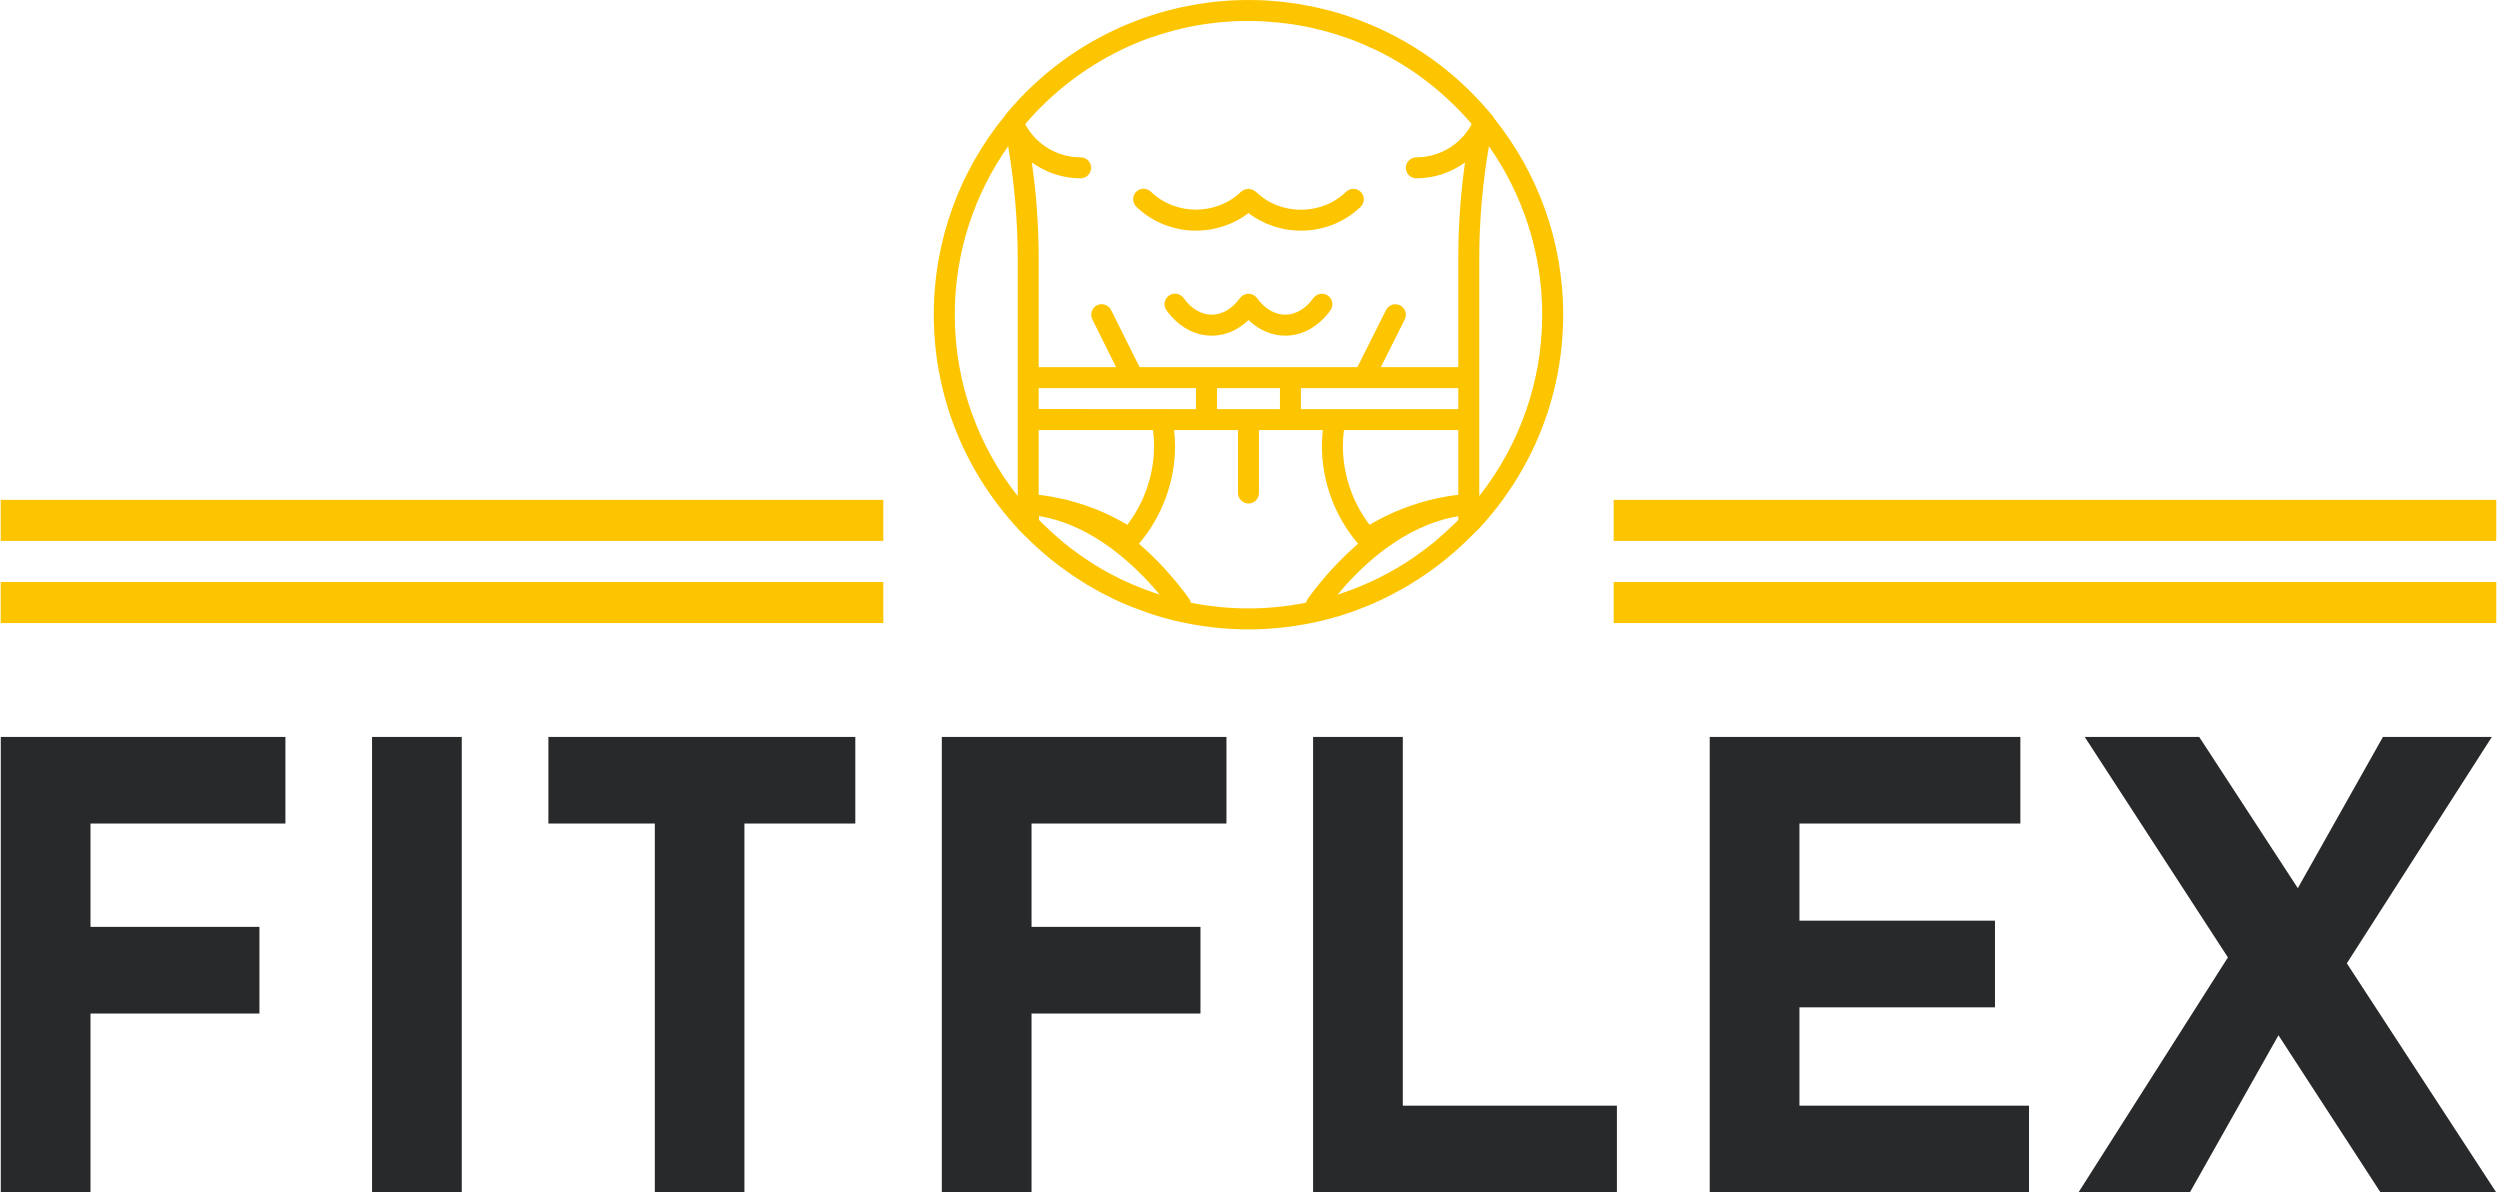 <svg xmlns="http://www.w3.org/2000/svg" version="1.1" xmlns:xlink="http://www.w3.org/1999/xlink" xmlns:svgjs="http://svgjs.dev/svgjs" width="1000" height="477" viewBox="0 0 1000 477"><g transform="matrix(1,0,0,1,-0.606,-0.034)"><svg viewBox="0 0 396 189" data-background-color="#ffffff" preserveAspectRatio="xMidYMid meet" height="477" width="1000" xmlns="http://www.w3.org/2000/svg" xmlns:xlink="http://www.w3.org/1999/xlink"><g id="tight-bounds" transform="matrix(1,0,0,1,0.24,0.013)"><svg viewBox="0 0 395.52 188.973" height="188.973" width="395.52"><g><svg viewBox="0 0 395.52 188.973" height="188.973" width="395.52"><g transform="matrix(1,0,0,1,0,116.793)"><svg viewBox="0 0 395.52 72.18" height="72.18" width="395.52"><g id="textblocktransform"><svg viewBox="0 0 395.52 72.18" height="72.18" width="395.52" id="textblock"><g><svg viewBox="0 0 395.52 72.18" height="72.18" width="395.52"><g transform="matrix(1,0,0,1,0,0)"><svg width="395.52" viewBox="4.75 -36.8 201.64 36.8" height="72.18" data-palette-color="#27292a"><path d="M4.75 0L4.75-36.8 27.75-36.8 27.75-29.8 12-29.8 12-21.45 25.65-21.45 25.65-14.45 12-14.45 12 0 4.75 0ZM34.75 0L34.75-36.8 42-36.8 42 0 34.75 0ZM49-29.8L49-36.8 73.8-36.8 73.8-29.8 64.84-29.8 64.84 0 57.6 0 57.6-29.8 49-29.8ZM80.79 0L80.79-36.8 103.79-36.8 103.79-29.8 88.04-29.8 88.04-21.45 101.69-21.45 101.69-14.45 88.04-14.45 88.04 0 80.79 0ZM110.79 0L110.79-36.8 118.04-36.8 118.04-7 135.34-7 135.34 0 110.79 0ZM142.84 0L142.84-36.8 167.94-36.8 167.94-29.8 150.09-29.8 150.09-21.95 165.89-21.95 165.89-14.95 150.09-14.95 150.09-7 168.64-7 168.64 0 142.84 0ZM197.04 0L173.14-36.8 182.39-36.8 206.39 0 197.04 0ZM181.64 0L172.64 0 185.74-20.6 189.14-13.3 181.64 0ZM193.39-17.05L189.64-23.3 197.24-36.8 206.04-36.8 193.39-17.05Z" opacity="1" transform="matrix(1,0,0,1,0,0)" fill="#27292a" class="wordmark-text-0" data-fill-palette-color="primary" id="text-0"></path></svg></g></svg></g></svg></g></svg></g><g transform="matrix(1,0,0,1,139.883,0)"><svg viewBox="0 0 115.753 99.753" height="99.753" width="115.753"><g><svg xmlns="http://www.w3.org/2000/svg" xmlns:xlink="http://www.w3.org/1999/xlink" version="1.1" x="8" y="0" viewBox="0 0 60 60" enable-background="new 0 0 60 60" xml:space="preserve" height="99.753" width="99.753" class="icon-icon-0" data-fill-palette-color="accent" id="icon-0"><g fill="#fdc500" data-fill-palette-color="accent"><path d="M25 21.99c1.77 0 3.54-0.56 5-1.68 1.46 1.12 3.23 1.68 5 1.68 2.06 0 4.12-0.76 5.69-2.27 0.4-0.38 0.41-1.02 0.03-1.41-0.38-0.4-1.02-0.41-1.41-0.03-2.37 2.29-6.24 2.29-8.61 0-0.05-0.05-0.11-0.07-0.16-0.1-0.05-0.03-0.1-0.08-0.16-0.1-0.06-0.03-0.13-0.03-0.2-0.04C30.12 18.02 30.06 18 30 18c-0.06 0-0.12 0.02-0.18 0.03-0.07 0.01-0.13 0.02-0.2 0.04-0.06 0.02-0.11 0.07-0.16 0.1-0.05 0.03-0.11 0.06-0.16 0.1-2.37 2.29-6.24 2.29-8.61 0-0.4-0.38-1.03-0.37-1.41 0.03-0.38 0.4-0.37 1.03 0.03 1.41C20.88 21.23 22.94 21.99 25 21.99z" fill="#fdc500" data-fill-palette-color="accent"></path><path d="M36.19 28.41C35.45 29.44 34.49 30 33.5 30s-1.95-0.56-2.69-1.59c-0.03-0.04-0.08-0.07-0.11-0.1-0.04-0.04-0.06-0.09-0.11-0.12-0.01-0.01-0.03-0.01-0.04-0.02-0.06-0.04-0.13-0.06-0.19-0.09-0.06-0.02-0.11-0.05-0.17-0.06-0.06-0.01-0.13-0.01-0.2-0.01-0.06 0-0.12-0.01-0.18 0.01-0.06 0.01-0.12 0.04-0.17 0.06-0.06 0.03-0.13 0.05-0.19 0.09-0.01 0.01-0.03 0.01-0.04 0.02-0.05 0.03-0.07 0.08-0.11 0.12-0.04 0.04-0.08 0.06-0.11 0.1C28.45 29.44 27.49 30 26.5 30s-1.95-0.56-2.69-1.59c-0.32-0.45-0.95-0.55-1.4-0.22-0.45 0.32-0.55 0.95-0.22 1.4C23.32 31.14 24.85 32 26.5 32c1.28 0 2.49-0.52 3.5-1.49 1.01 0.96 2.22 1.49 3.5 1.49 1.65 0 3.18-0.86 4.31-2.41 0.32-0.45 0.22-1.07-0.22-1.4C37.14 27.87 36.52 27.97 36.19 28.41z" fill="#fdc500" data-fill-palette-color="accent"></path><path d="M60 30c0-7.08-2.47-13.6-6.6-18.74l0.01-0.03-0.3-0.37C50 7.12 46.1 4.25 41.76 2.4c-0.04-0.02-0.08-0.04-0.12-0.05-0.36-0.15-0.72-0.29-1.08-0.43-0.13-0.05-0.27-0.1-0.4-0.15-0.31-0.11-0.63-0.22-0.94-0.32-0.19-0.06-0.39-0.12-0.58-0.18-0.28-0.08-0.56-0.16-0.84-0.24-0.24-0.06-0.48-0.12-0.73-0.18-0.25-0.06-0.5-0.12-0.76-0.18-0.28-0.06-0.56-0.11-0.84-0.16C35.23 0.46 35 0.42 34.77 0.38c-0.31-0.05-0.63-0.09-0.95-0.13-0.21-0.03-0.41-0.06-0.62-0.08-0.36-0.04-0.72-0.06-1.08-0.09-0.17-0.01-0.34-0.03-0.51-0.04C31.08 0.02 30.54 0 30 0s-1.08 0.02-1.61 0.04c-0.17 0.01-0.34 0.03-0.51 0.04-0.36 0.03-0.72 0.05-1.08 0.09-0.21 0.02-0.41 0.05-0.62 0.08-0.32 0.04-0.63 0.08-0.95 0.13C25 0.42 24.77 0.46 24.54 0.51c-0.28 0.05-0.56 0.1-0.84 0.16-0.25 0.05-0.51 0.11-0.76 0.18-0.24 0.06-0.49 0.12-0.73 0.18-0.28 0.08-0.56 0.16-0.84 0.24-0.2 0.06-0.39 0.12-0.58 0.18-0.32 0.1-0.63 0.21-0.94 0.32-0.13 0.05-0.27 0.1-0.4 0.15-0.36 0.14-0.72 0.28-1.08 0.43-0.04 0.02-0.08 0.04-0.12 0.05C13.9 4.25 10 7.12 6.89 10.87l-0.14 0.2C2.53 16.23 0 22.83 0 30c0 7.86 3.04 15.02 8 20.37v0.02l0.28 0.29c0.09 0.1 0.19 0.18 0.29 0.28 0.29 0.3 0.6 0.59 0.9 0.88 0.25 0.23 0.5 0.46 0.76 0.69 0.3 0.26 0.61 0.53 0.92 0.78 0.23 0.18 0.46 0.36 0.69 0.54 0.28 0.21 0.56 0.41 0.84 0.62 0.34 0.24 0.69 0.48 1.05 0.71 0.31 0.2 0.62 0.4 0.93 0.59 0.25 0.15 0.51 0.3 0.77 0.44 0.31 0.18 0.63 0.34 0.95 0.51 0.26 0.13 0.52 0.27 0.78 0.39 0.46 0.22 0.93 0.43 1.41 0.62 0.22 0.09 0.44 0.18 0.66 0.26 0.42 0.16 0.84 0.31 1.27 0.46 0.17 0.06 0.33 0.12 0.49 0.17 0.58 0.18 1.18 0.35 1.78 0.5 0.05 0.01 0.11 0.03 0.16 0.04l0.07 0.01C25.24 59.71 27.58 60 30 60c2.42 0 4.77-0.3 7.03-0.84l0.07-0.01c0.05-0.01 0.1-0.03 0.15-0.04 0.6-0.15 1.19-0.32 1.78-0.5 0.17-0.05 0.33-0.11 0.49-0.17 0.43-0.14 0.85-0.29 1.26-0.46 0.22-0.09 0.44-0.17 0.66-0.26 0.48-0.2 0.95-0.41 1.41-0.63 0.27-0.13 0.52-0.26 0.79-0.4 0.31-0.16 0.63-0.33 0.93-0.5 0.26-0.15 0.52-0.29 0.78-0.45 0.3-0.18 0.6-0.37 0.9-0.57 0.37-0.24 0.74-0.49 1.1-0.75 0.27-0.19 0.54-0.39 0.8-0.59 0.24-0.18 0.48-0.37 0.71-0.56 0.29-0.24 0.58-0.48 0.86-0.73 0.29-0.25 0.57-0.51 0.84-0.77 0.28-0.27 0.57-0.54 0.84-0.82 0.1-0.1 0.21-0.19 0.3-0.3L52 50.38v-0.02C56.96 45.01 60 37.86 60 30zM49.83 49.74c-0.17 0.17-0.34 0.32-0.51 0.49-0.38 0.37-0.78 0.72-1.18 1.07-0.14 0.12-0.29 0.25-0.43 0.37-0.24 0.2-0.49 0.39-0.75 0.59-0.14 0.11-0.29 0.22-0.43 0.32-0.26 0.19-0.53 0.38-0.79 0.57-0.13 0.09-0.26 0.17-0.39 0.26-0.91 0.6-1.86 1.15-2.84 1.64-0.18 0.09-0.35 0.18-0.53 0.26-0.26 0.12-0.52 0.24-0.78 0.35-0.22 0.1-0.44 0.19-0.66 0.28-0.24 0.1-0.48 0.2-0.73 0.29-0.28 0.11-0.57 0.2-0.86 0.3-0.15 0.05-0.31 0.11-0.46 0.16 3.45-4.17 7.53-6.83 11.51-7.48v0.37C49.95 49.62 49.89 49.69 49.83 49.74zM27 39v-2h6v2H27zM21 42.5c0 2.72-0.9 5.36-2.55 7.53-2.58-1.54-5.47-2.51-8.45-2.86V41h10.9C20.97 41.51 21 42.01 21 42.5zM20.98 56.5c-0.26-0.09-0.52-0.18-0.78-0.28-0.26-0.1-0.51-0.2-0.76-0.3-0.21-0.09-0.42-0.17-0.62-0.26-0.27-0.12-0.54-0.24-0.81-0.36-0.17-0.08-0.34-0.17-0.5-0.25-0.99-0.49-1.94-1.04-2.85-1.65-0.13-0.09-0.26-0.17-0.39-0.26-0.27-0.18-0.53-0.37-0.78-0.56-0.15-0.11-0.3-0.22-0.45-0.33-0.25-0.19-0.49-0.38-0.73-0.58-0.16-0.13-0.31-0.26-0.46-0.4-0.37-0.32-0.73-0.64-1.08-0.98-0.19-0.19-0.39-0.37-0.58-0.56-0.05-0.05-0.11-0.11-0.16-0.17V49.2c5.15 0.83 9.22 4.75 11.5 7.48C21.33 56.62 21.15 56.56 20.98 56.5zM22.59 39L22.59 39 10 38.99V37h15v2H22.59zM9.35 15.49C10.69 16.45 12.29 17 14 17c0.55 0 1-0.45 1-1s-0.45-1-1-1c-2.18 0-4.18-1.18-5.24-3.08-0.01-0.04-0.01-0.08-0.02-0.12 2.51-2.93 5.61-5.34 9.12-7.04 0 0 0.01 0 0.01-0.01 0.36-0.18 0.73-0.34 1.1-0.5 0.08-0.03 0.15-0.07 0.23-0.1 0.32-0.14 0.65-0.26 0.98-0.39 0.13-0.05 0.26-0.1 0.4-0.14 0.29-0.1 0.59-0.2 0.88-0.3 0.18-0.06 0.36-0.11 0.54-0.16 0.26-0.08 0.53-0.16 0.8-0.23 0.22-0.06 0.44-0.11 0.66-0.16 0.24-0.06 0.48-0.11 0.72-0.17 0.26-0.05 0.51-0.1 0.77-0.15 0.21-0.04 0.43-0.08 0.64-0.11 0.29-0.05 0.59-0.08 0.88-0.12 0.19-0.02 0.38-0.05 0.57-0.07 0.34-0.04 0.67-0.06 1.01-0.08 0.15-0.01 0.31-0.03 0.46-0.04C29.01 2.01 29.5 2 30 2s0.99 0.01 1.49 0.04c0.15 0.01 0.31 0.02 0.46 0.04 0.34 0.02 0.67 0.05 1.01 0.08 0.19 0.02 0.38 0.05 0.57 0.07 0.29 0.04 0.59 0.07 0.88 0.12 0.22 0.03 0.43 0.08 0.64 0.11 0.26 0.05 0.52 0.09 0.77 0.15 0.24 0.05 0.48 0.11 0.72 0.17 0.22 0.05 0.44 0.11 0.66 0.16 0.27 0.07 0.53 0.15 0.8 0.23 0.18 0.05 0.36 0.11 0.53 0.16 0.3 0.1 0.59 0.2 0.89 0.3 0.13 0.05 0.26 0.09 0.39 0.14 0.33 0.12 0.66 0.25 0.98 0.39 0.08 0.03 0.15 0.07 0.23 0.1 0.37 0.16 0.74 0.33 1.11 0.5 0 0 0.01 0 0.01 0 3.51 1.7 6.61 4.11 9.12 7.04-0.01 0.04-0.01 0.08-0.02 0.12C50.17 13.82 48.18 15 46 15c-0.55 0-1 0.45-1 1s0.45 1 1 1c1.71 0 3.31-0.55 4.64-1.51C50.22 18.51 50 21.55 50 24.58V35h-7.38l2.28-4.55c0.25-0.49 0.05-1.09-0.45-1.34-0.5-0.25-1.09-0.05-1.34 0.45L40.38 35H35 25h-5.38l-2.72-5.45c-0.25-0.49-0.85-0.69-1.34-0.45-0.49 0.25-0.69 0.85-0.45 1.34L17.38 35H10V24.58C10 21.55 9.78 18.52 9.35 15.49zM35 37h15v2l-12.59 0 0 0H35V37zM39.1 41H50v6.17c-2.98 0.35-5.87 1.33-8.46 2.86C39.9 47.86 39 45.22 39 42.5 39 42.01 39.03 41.51 39.1 41zM52 47.29V47v-8h0v-2-2V24.58c0-3.55 0.32-7.11 0.92-10.64C56.11 18.49 58 24.03 58 30 58 36.52 55.75 42.52 52 47.29zM7.09 13.94C7.68 17.45 8 21.02 8 24.58V35v2 4h0v6 0.29C4.25 42.53 2 36.52 2 30 2 24.03 3.89 18.49 7.09 13.94zM24.52 57.46c-0.04-0.14-0.1-0.28-0.19-0.41-1.47-2.02-3.08-3.76-4.77-5.21C21.77 49.22 23 45.92 23 42.5c0-0.49-0.03-0.99-0.09-1.5H25h4v6c0 0.55 0.45 1 1 1s1-0.45 1-1v-6h4 2.09C37.03 41.51 37 42.01 37 42.5c0 3.42 1.23 6.73 3.45 9.34-1.69 1.45-3.3 3.19-4.77 5.2-0.09 0.13-0.15 0.27-0.19 0.41C33.71 57.81 31.88 58 30 58 28.12 58 26.29 57.81 24.52 57.46z" fill="#fdc500" data-fill-palette-color="accent"></path></g></svg></g></svg></g><g><rect width="139.883" height="6.509" y="92.244" x="255.637" fill="#fdc500" data-fill-palette-color="accent"></rect><rect width="139.883" height="6.509" y="92.244" x="0" fill="#fdc500" data-fill-palette-color="accent"></rect><rect width="139.883" height="6.509" y="79.225" x="255.637" fill="#fdc500" data-fill-palette-color="accent"></rect><rect width="139.883" height="6.509" y="79.225" x="0" fill="#fdc500" data-fill-palette-color="accent"></rect></g></svg></g><defs></defs></svg><rect width="395.52" height="188.973" fill="none" stroke="none" visibility="hidden"></rect></g></svg></g></svg>